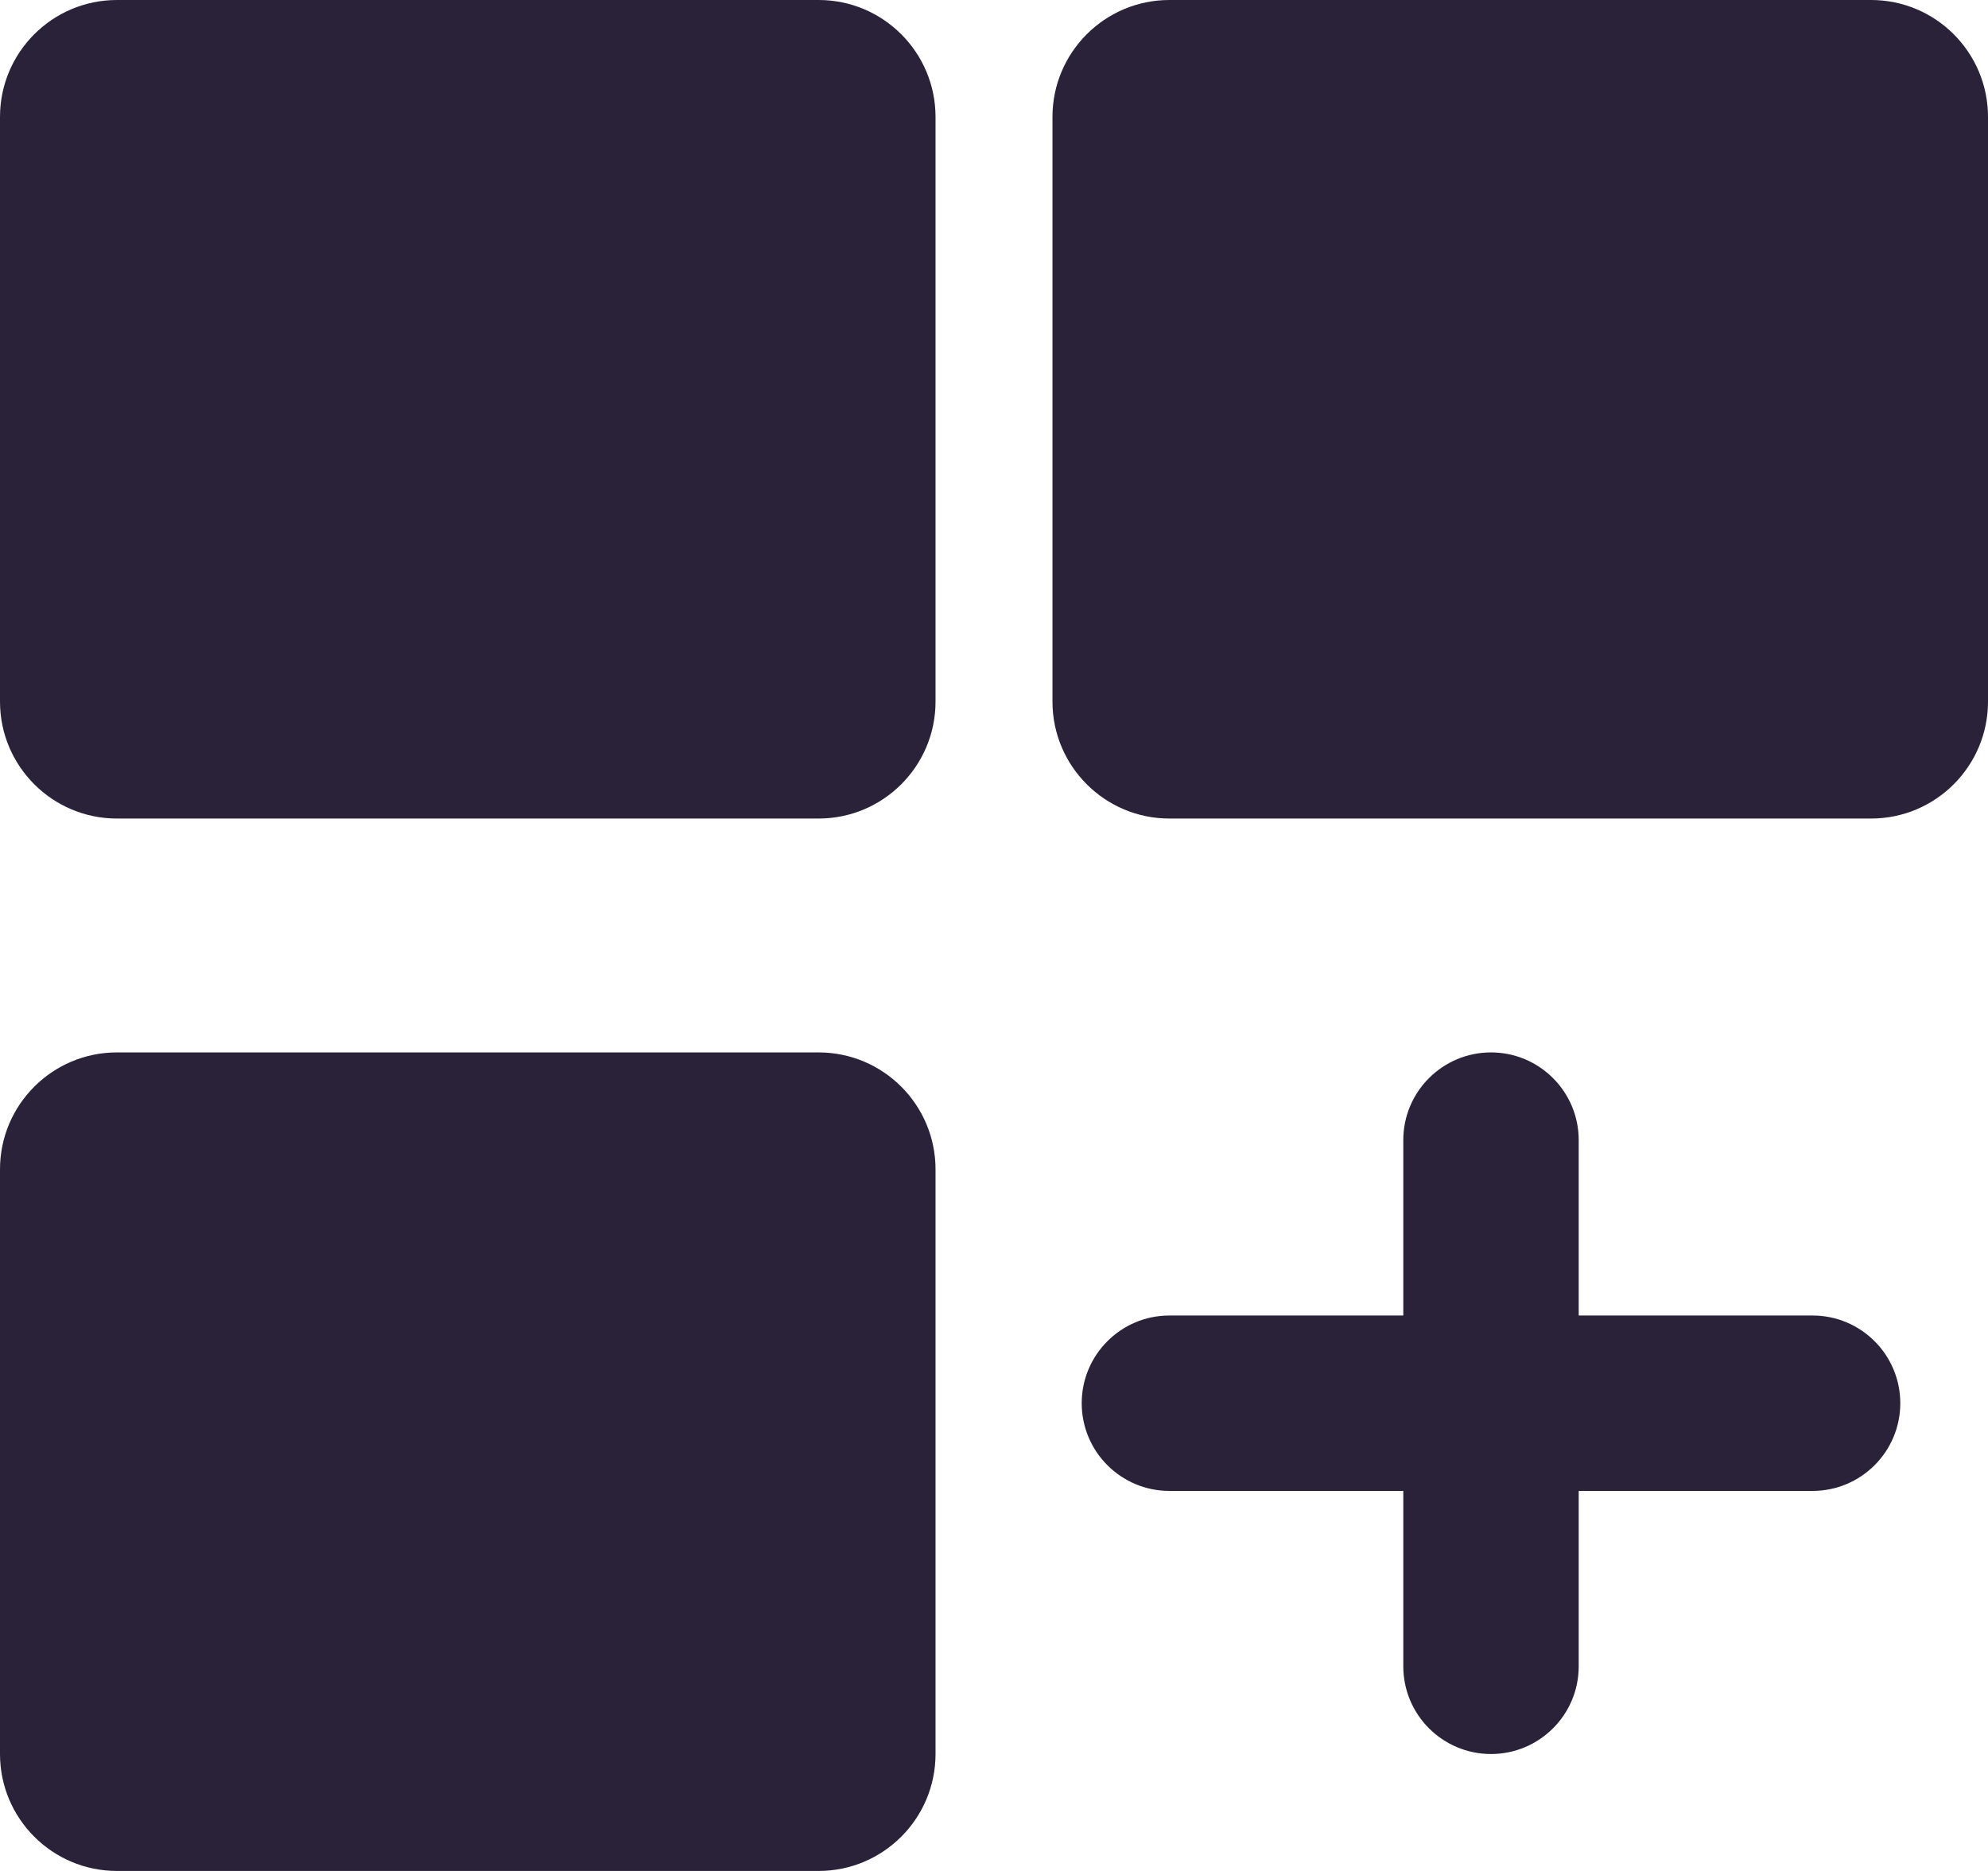 <svg xmlns="http://www.w3.org/2000/svg" fill="none" viewBox="0 0 17 16">
  <path fill="#2A2238" d="M0 10c0-.552.448-1 1-1h6c.552 0 1 .448 1 1v5c0 .552-.448 1-1 1H1c-.552 0-1-.448-1-1v-5Zm9-9c0-.552.448-1 1-1h6c.552 0 1 .448 1 1v5c0 .552-.448 1-1 1h-6c-.552 0-1-.448-1-1V1ZM0 1c0-.552.448-1 1-1h6c.552 0 1 .448 1 1v5c0 .552-.448 1-1 1H1c-.552 0-1-.448-1-1V1Z"/>
  <path fill="#2A2238" fill-rule="evenodd" d="M12.75 9c.414 0 .75.336.75.75v1.5h2c.414 0 .75.336.75.75s-.336.75-.75.75h-2v1.5c0 .414-.336.75-.75.75s-.75-.336-.75-.75v-1.5h-2c-.414 0-.75-.336-.75-.75s.336-.75.75-.75h2v-1.5c0-.414.336-.75.75-.75Z" clip-rule="evenodd"/>
</svg>

